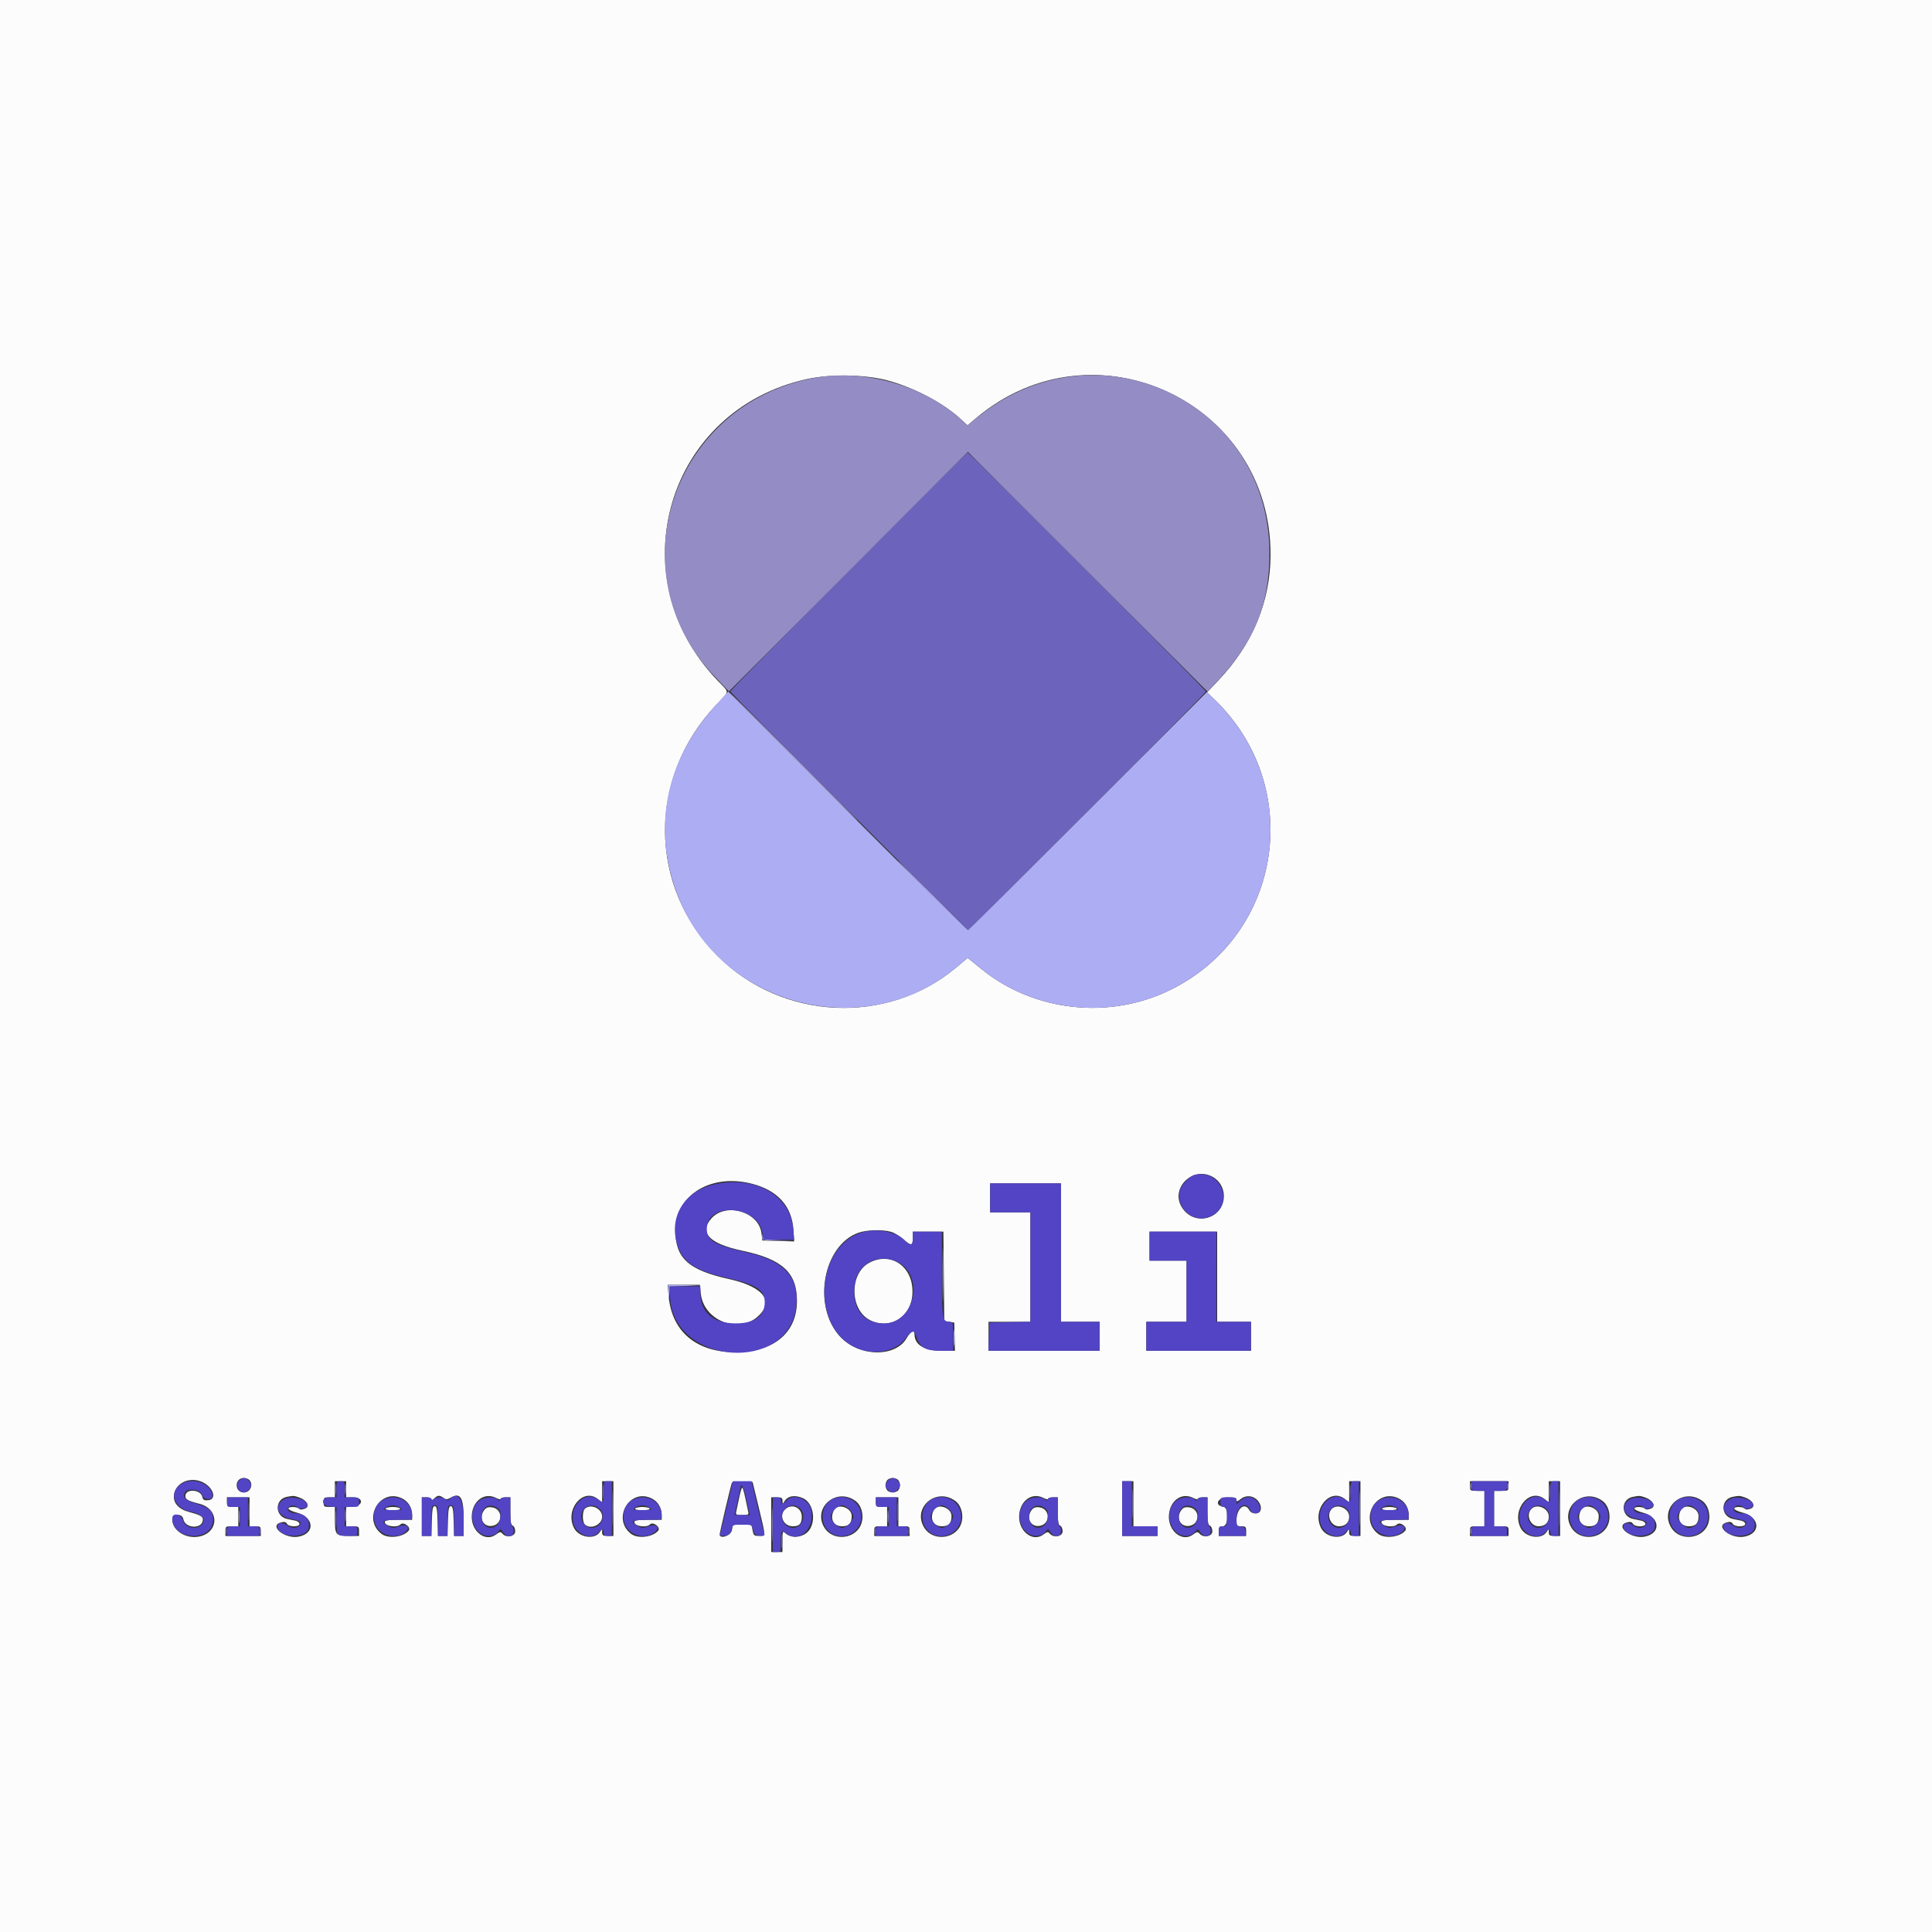 <svg id="svg" version="1.1" xmlns="http://www.w3.org/2000/svg" xmlns:xlink="http://www.w3.org/1999/xlink" width="400" height="400" viewBox="0, 0, 400,400"><rect x="0" y="0" width="400" height="400" fill="#333333" stroke="none"/><g id="svgg"><path id="path0" d="M0.000 200.000 L 0.000 400.000 200.000 400.000 L 400.000 400.000 400.000 200.000 L 400.000 0.000 200.000 0.000 L 0.000 0.000 0.000 200.000 M183.330 78.655 C 188.799 80.020,195.168 83.324,198.822 86.692 L 200.315 88.068 202.074 86.580 C 226.382 66.028,263.172 83.125,263.051 114.917 C 263.014 124.571,259.322 133.430,252.221 140.906 L 249.905 143.344 251.376 144.755 C 270.129 162.746,265.613 193.325,242.500 204.854 C 229.805 211.187,214.181 209.520,203.235 200.666 L 200.340 198.323 197.982 200.303 C 183.680 212.311,161.978 211.294,148.645 197.990 C 134.160 183.536,134.022 160.945,148.327 145.886 C 151.128 142.937,151.093 143.532,148.620 140.961 C 127.833 119.353,138.099 84.755,167.167 78.461 C 171.864 77.444,178.810 77.527,183.330 78.655 M251.005 243.621 C 254.182 245.320,254.182 250.014,251.005 251.712 C 248.716 252.936,246.044 252.181,244.665 249.920 C 242.275 246.001,246.887 241.419,251.005 243.621 M155.833 245.120 C 161.060 246.516,163.948 249.762,164.264 254.596 L 164.423 257.025 161.128 256.929 L 157.833 256.833 157.651 255.333 C 157.102 250.812,150.156 248.841,147.191 252.365 C 144.738 255.281,146.940 257.517,153.667 258.939 C 161.983 260.696,165.000 263.469,165.000 269.356 C 165.000 275.557,160.758 279.484,153.595 279.916 C 144.746 280.449,139.083 276.095,138.425 268.250 L 138.237 266.000 141.572 266.000 L 144.907 266.000 145.095 267.827 C 145.663 273.324,152.743 276.213,156.837 272.619 C 160.418 269.475,158.114 266.407,150.990 264.831 C 142.571 262.969,139.847 260.526,139.838 254.833 C 139.826 247.367,147.286 242.837,155.833 245.120 M219.667 259.333 L 219.667 273.667 223.667 273.667 L 227.667 273.667 227.667 276.667 L 227.667 279.667 216.167 279.667 L 204.667 279.667 204.667 276.667 L 204.667 273.667 209.000 273.667 L 213.333 273.667 213.333 262.333 L 213.333 251.000 209.167 251.000 L 205.000 251.000 205.000 248.000 L 205.000 245.000 212.333 245.000 L 219.667 245.000 219.667 259.333 M184.440 255.024 C 185.141 255.219,186.284 255.893,186.981 256.522 C 188.625 258.008,189.000 257.972,189.000 256.333 L 189.000 255.000 192.161 255.000 L 195.323 255.000 195.411 264.250 L 195.500 273.500 196.537 273.667 L 197.574 273.833 197.641 276.750 L 197.708 279.667 195.004 279.667 C 191.331 279.667,189.333 278.440,189.333 276.183 C 189.333 275.225,188.505 275.662,187.722 277.034 C 185.377 281.140,177.723 280.928,173.857 276.649 C 168.140 270.321,170.408 257.819,177.744 255.223 C 179.432 254.625,182.660 254.530,184.440 255.024 M252.000 264.333 L 252.000 273.667 255.500 273.667 L 259.000 273.667 259.000 276.667 L 259.000 279.667 248.167 279.667 L 237.333 279.667 237.333 276.667 L 237.333 273.667 241.500 273.667 L 245.667 273.667 245.667 267.333 L 245.667 261.000 241.833 261.000 L 238.000 261.000 238.000 258.000 L 238.000 255.000 245.000 255.000 L 252.000 255.000 252.000 264.333 M179.987 261.434 C 175.866 263.613,175.885 271.041,180.018 273.261 C 183.905 275.350,188.286 272.997,188.845 268.519 C 189.572 262.704,184.801 258.889,179.987 261.434 M51.600 306.400 C 52.535 307.335,51.831 309.000,50.500 309.000 C 49.607 309.000,49.000 308.393,49.000 307.500 C 49.000 306.607,49.607 306.000,50.500 306.000 C 50.885 306.000,51.380 306.180,51.600 306.400 M185.933 306.400 C 186.153 306.620,186.333 307.115,186.333 307.500 C 186.333 307.885,186.153 308.380,185.933 308.600 C 185.713 308.820,185.218 309.000,184.833 309.000 C 184.448 309.000,183.953 308.820,183.733 308.600 C 183.513 308.380,183.333 307.885,183.333 307.500 C 183.333 307.115,183.513 306.620,183.733 306.400 C 183.953 306.180,184.448 306.000,184.833 306.000 C 185.218 306.000,185.713 306.180,185.933 306.400 M41.761 306.787 C 44.105 307.780,45.047 310.414,43.124 310.601 C 42.246 310.687,42.048 310.569,41.869 309.856 C 41.504 308.404,38.594 308.172,38.394 309.580 C 38.277 310.400,38.793 310.714,41.288 311.345 C 45.525 312.416,45.367 317.429,41.073 318.154 C 38.392 318.607,35.667 316.826,35.667 314.620 C 35.667 313.377,37.725 313.269,37.950 314.500 C 38.324 316.546,42.000 316.631,42.000 314.593 C 42.000 313.955,41.436 313.652,39.043 313.008 C 37.126 312.492,36.000 311.350,36.000 309.923 C 36.000 307.248,38.997 305.617,41.761 306.787 M71.667 308.333 L 71.667 310.000 73.115 310.000 C 75.305 310.000,75.262 311.775,73.068 311.936 L 71.667 312.038 71.667 314.019 L 71.667 316.000 73.000 316.000 C 74.259 316.000,74.333 316.056,74.333 317.000 L 74.333 318.000 72.233 318.000 C 69.524 318.000,69.333 317.777,69.333 314.600 L 69.333 312.000 68.167 312.000 C 67.093 312.000,67.000 311.921,67.000 311.000 C 67.000 310.079,67.093 310.000,68.167 310.000 L 69.333 310.000 69.333 308.333 L 69.333 306.667 70.500 306.667 L 71.667 306.667 71.667 308.333 M127.000 312.333 L 127.000 318.000 125.833 318.000 C 124.850 318.000,124.667 317.884,124.667 317.259 L 124.667 316.518 124.166 317.233 C 123.043 318.837,119.863 318.324,118.855 316.376 C 116.884 312.563,120.689 307.920,123.788 310.358 L 124.667 311.048 124.667 308.858 L 124.667 306.667 125.833 306.667 L 127.000 306.667 127.000 312.333 M157.066 312.000 C 158.596 318.347,158.589 318.000,157.182 318.000 C 156.130 318.000,156.011 317.899,155.811 316.833 L 155.592 315.667 153.667 315.667 L 151.741 315.667 151.522 316.833 C 151.310 317.962,149.000 318.735,149.000 317.677 C 149.000 317.311,151.257 307.735,151.500 307.067 C 151.612 306.760,152.263 306.664,153.739 306.734 L 155.820 306.833 157.066 312.000 M234.667 311.333 L 234.667 316.000 237.167 316.000 L 239.667 316.000 239.667 317.000 L 239.667 318.000 236.000 318.000 L 232.333 318.000 232.333 312.333 L 232.333 306.667 233.500 306.667 L 234.667 306.667 234.667 311.333 M281.667 312.333 L 281.667 318.000 280.500 318.000 C 279.517 318.000,279.333 317.884,279.333 317.259 L 279.333 316.518 278.833 317.233 C 277.709 318.837,274.529 318.324,273.522 316.376 C 271.550 312.563,275.356 307.920,278.455 310.358 L 279.333 311.048 279.333 308.858 L 279.333 306.667 280.500 306.667 L 281.667 306.667 281.667 312.333 M312.333 307.667 C 312.333 308.630,312.278 308.667,310.833 308.667 L 309.333 308.667 309.333 312.333 L 309.333 316.000 310.833 316.000 C 312.278 316.000,312.333 316.037,312.333 317.000 L 312.333 318.000 308.333 318.000 L 304.333 318.000 304.333 317.000 C 304.333 316.037,304.389 316.000,305.833 316.000 L 307.333 316.000 307.333 312.333 L 307.333 308.667 305.833 308.667 C 304.389 308.667,304.333 308.630,304.333 307.667 L 304.333 306.667 308.333 306.667 L 312.333 306.667 312.333 307.667 M323.000 312.333 L 323.000 318.000 321.833 318.000 C 320.850 318.000,320.667 317.884,320.667 317.259 L 320.667 316.518 320.166 317.233 C 319.043 318.837,315.863 318.324,314.855 316.376 C 312.884 312.563,316.689 307.920,319.788 310.358 L 320.667 311.048 320.667 308.858 L 320.667 306.667 321.833 306.667 L 323.000 306.667 323.000 312.333 M153.044 310.083 C 152.812 311.229,152.541 312.504,152.441 312.917 C 152.276 313.604,152.378 313.667,153.667 313.667 C 154.956 313.667,155.057 313.604,154.892 312.917 C 154.793 312.504,154.522 311.229,154.289 310.083 C 154.057 308.938,153.777 308.000,153.667 308.000 C 153.557 308.000,153.277 308.938,153.044 310.083 M61.928 310.025 C 63.592 310.605,64.266 311.916,63.123 312.350 C 62.507 312.584,62.116 312.583,61.879 312.346 C 61.400 311.867,59.578 311.900,59.739 312.384 C 59.810 312.595,60.572 312.947,61.434 313.166 C 65.054 314.085,65.317 317.491,61.818 318.147 C 58.942 318.687,55.515 315.862,58.222 315.183 C 58.860 315.022,59.200 315.107,59.408 315.479 C 59.797 316.174,62.000 316.198,62.000 315.506 C 62.000 315.235,61.625 314.935,61.167 314.840 C 60.708 314.745,59.955 314.588,59.492 314.492 C 56.868 313.946,56.816 310.405,59.423 309.901 C 60.718 309.651,60.878 309.659,61.928 310.025 M83.214 310.212 C 84.517 310.830,85.333 312.155,85.333 313.650 L 85.333 314.667 82.500 314.667 C 80.300 314.667,79.667 314.771,79.667 315.131 C 79.667 315.991,82.168 316.365,82.916 315.617 C 83.561 314.973,85.183 316.211,84.606 316.907 C 83.472 318.274,80.377 318.636,78.985 317.563 C 74.962 314.466,78.655 308.048,83.214 310.212 M91.825 310.119 C 92.351 310.504,92.580 310.494,93.347 310.054 C 95.307 308.929,96.000 310.050,96.000 314.341 L 96.000 318.000 95.013 318.000 L 94.025 318.000 93.929 314.917 C 93.852 312.441,93.735 311.833,93.333 311.833 C 92.932 311.833,92.814 312.441,92.737 314.917 L 92.642 318.000 91.667 318.000 L 90.692 318.000 90.596 314.917 C 90.519 312.441,90.402 311.833,90.000 311.833 C 89.598 311.833,89.481 312.441,89.404 314.917 L 89.308 318.000 88.321 318.000 L 87.333 318.000 87.333 314.000 L 87.333 310.000 88.333 310.000 C 88.895 310.000,89.333 310.177,89.333 310.405 C 89.333 310.657,89.548 310.595,89.905 310.238 C 90.595 309.548,91.009 309.523,91.825 310.119 M102.750 310.149 C 103.254 310.412,103.667 310.486,103.667 310.314 C 103.667 310.141,104.117 310.000,104.667 310.000 L 105.667 310.000 105.667 312.844 C 105.667 315.064,105.776 315.730,106.167 315.879 C 106.452 315.989,106.667 316.486,106.667 317.036 C 106.667 318.138,104.806 318.472,104.010 317.513 C 103.660 317.090,103.478 317.120,102.646 317.735 C 100.546 319.288,97.671 317.169,97.668 314.067 C 97.665 310.833,100.247 308.843,102.750 310.149 M134.881 310.212 C 136.183 310.830,137.000 312.155,137.000 313.650 L 137.000 314.667 134.167 314.667 C 131.967 314.667,131.333 314.771,131.333 315.131 C 131.333 315.991,133.835 316.365,134.583 315.617 C 135.227 314.973,136.849 316.211,136.272 316.907 C 135.139 318.274,132.044 318.636,130.651 317.563 C 126.629 314.466,130.321 308.048,134.881 310.212 M166.189 310.155 C 168.138 310.969,168.965 314.144,167.811 316.376 C 166.854 318.227,164.090 318.780,162.583 317.422 C 162.034 316.927,162.000 317.024,162.000 319.115 L 162.000 321.333 160.833 321.333 L 159.667 321.333 159.667 315.667 L 159.667 310.000 160.833 310.000 C 161.818 310.000,162.002 310.117,162.010 310.750 C 162.019 311.437,162.050 311.449,162.372 310.895 C 163.058 309.715,164.478 309.440,166.189 310.155 M177.064 310.712 C 178.333 311.616,178.896 313.587,178.378 315.317 C 177.376 318.659,172.500 319.263,170.675 316.270 C 168.186 312.187,173.114 307.900,177.064 310.712 M197.730 310.712 C 199.000 311.616,199.563 313.587,199.044 315.317 C 198.043 318.659,193.167 319.263,191.342 316.270 C 188.840 312.166,193.760 307.885,197.730 310.712 M216.083 310.149 C 216.588 310.412,217.000 310.486,217.000 310.314 C 217.000 310.141,217.450 310.000,218.000 310.000 L 219.000 310.000 219.000 312.844 C 219.000 315.064,219.110 315.730,219.500 315.879 C 219.785 315.989,220.000 316.486,220.000 317.036 C 220.000 318.138,218.140 318.472,217.344 317.513 C 216.993 317.090,216.811 317.120,215.979 317.735 C 213.879 319.288,211.004 317.169,211.001 314.067 C 210.998 310.833,213.580 308.843,216.083 310.149 M247.083 310.149 C 247.588 310.412,248.000 310.486,248.000 310.314 C 248.000 310.141,248.450 310.000,249.000 310.000 L 250.000 310.000 250.000 312.844 C 250.000 315.064,250.110 315.730,250.500 315.879 C 250.785 315.989,251.000 316.486,251.000 317.036 C 251.000 318.138,249.140 318.472,248.344 317.513 C 247.993 317.090,247.811 317.120,246.979 317.735 C 244.879 319.288,242.004 317.169,242.001 314.067 C 241.998 310.833,244.580 308.843,247.083 310.149 M260.417 310.705 C 261.416 311.909,261.197 313.333,260.012 313.333 C 259.365 313.333,258.900 313.103,258.667 312.667 C 257.717 310.892,256.000 312.301,256.000 314.855 C 256.000 315.905,256.083 316.000,257.000 316.000 C 257.889 316.000,258.000 316.111,258.000 317.000 L 258.000 318.000 255.167 318.000 L 252.333 318.000 252.333 317.000 C 252.333 316.156,252.463 316.000,253.167 316.000 C 254.392 316.000,254.471 312.113,253.250 311.940 C 251.342 311.669,252.112 310.000,254.145 310.000 C 255.610 310.000,256.000 310.110,256.000 310.524 C 256.000 310.954,256.164 310.919,256.911 310.331 C 258.006 309.471,259.527 309.633,260.417 310.705 M289.548 310.212 C 290.850 310.830,291.667 312.155,291.667 313.650 L 291.667 314.667 288.833 314.667 C 286.634 314.667,286.000 314.771,286.000 315.131 C 286.000 315.991,288.501 316.365,289.250 315.617 C 289.894 314.973,291.516 316.211,290.939 316.907 C 289.805 318.274,286.710 318.636,285.318 317.563 C 281.295 314.466,284.988 308.048,289.548 310.212 M331.730 310.712 C 333.000 311.616,333.563 313.587,333.044 315.317 C 332.043 318.659,327.167 319.263,325.342 316.270 C 322.853 312.187,327.781 307.900,331.730 310.712 M340.595 310.025 C 342.259 310.605,342.932 311.916,341.790 312.350 C 341.173 312.584,340.783 312.583,340.546 312.346 C 340.067 311.867,338.244 311.900,338.406 312.384 C 338.476 312.595,339.239 312.947,340.100 313.166 C 343.720 314.085,343.983 317.491,340.485 318.147 C 337.609 318.687,334.182 315.862,336.889 315.183 C 337.527 315.022,337.867 315.107,338.075 315.479 C 338.464 316.174,340.667 316.198,340.667 315.506 C 340.667 315.235,340.292 314.935,339.833 314.840 C 339.375 314.745,338.621 314.588,338.158 314.492 C 335.535 313.946,335.482 310.405,338.090 309.901 C 339.384 309.651,339.545 309.659,340.595 310.025 M352.397 310.712 C 353.667 311.616,354.229 313.587,353.711 315.317 C 352.710 318.659,347.833 319.263,346.009 316.270 C 343.506 312.166,348.427 307.885,352.397 310.712 M361.262 310.025 C 362.926 310.605,363.599 311.916,362.456 312.350 C 361.840 312.584,361.450 312.583,361.212 312.346 C 360.734 311.867,358.911 311.900,359.072 312.384 C 359.143 312.595,359.905 312.947,360.767 313.166 C 364.387 314.085,364.650 317.491,361.152 318.147 C 358.276 318.687,354.849 315.862,357.555 315.183 C 358.194 315.022,358.534 315.107,358.742 315.479 C 359.131 316.174,361.333 316.198,361.333 315.506 C 361.333 315.235,360.958 314.935,360.500 314.840 C 360.042 314.745,359.288 314.588,358.825 314.492 C 356.201 313.946,356.149 310.405,358.757 309.901 C 360.051 309.651,360.212 309.659,361.262 310.025 M51.667 313.000 L 51.667 316.000 52.833 316.000 C 53.907 316.000,54.000 316.079,54.000 317.000 L 54.000 318.000 50.333 318.000 L 46.667 318.000 46.667 317.000 C 46.667 316.056,46.741 316.000,48.000 316.000 L 49.333 316.000 49.333 314.000 L 49.333 312.000 48.167 312.000 C 47.093 312.000,47.000 311.921,47.000 311.000 L 47.000 310.000 49.333 310.000 L 51.667 310.000 51.667 313.000 M186.000 313.000 L 186.000 316.000 187.167 316.000 C 188.241 316.000,188.333 316.079,188.333 317.000 L 188.333 318.000 184.667 318.000 L 181.000 318.000 181.000 317.000 C 181.000 316.056,181.074 316.000,182.333 316.000 L 183.667 316.000 183.667 314.000 L 183.667 312.000 182.500 312.000 C 181.426 312.000,181.333 311.921,181.333 311.000 L 181.333 310.000 183.667 310.000 L 186.000 310.000 186.000 313.000 M79.833 312.333 C 79.706 312.539,80.281 312.667,81.333 312.667 C 82.386 312.667,82.960 312.539,82.833 312.333 C 82.720 312.150,82.045 312.000,81.333 312.000 C 80.622 312.000,79.947 312.150,79.833 312.333 M100.199 312.722 C 99.121 314.261,100.024 316.107,101.772 315.935 C 104.188 315.698,104.188 312.302,101.772 312.065 C 100.994 311.988,100.596 312.155,100.199 312.722 M121.067 312.400 C 120.549 312.917,120.549 315.083,121.067 315.600 C 122.243 316.776,124.667 315.699,124.667 314.000 C 124.667 312.301,122.243 311.224,121.067 312.400 M131.500 312.333 C 131.373 312.539,131.948 312.667,133.000 312.667 C 134.052 312.667,134.627 312.539,134.500 312.333 C 134.387 312.150,133.712 312.000,133.000 312.000 C 132.288 312.000,131.613 312.150,131.500 312.333 M162.524 312.524 C 161.228 313.820,162.231 316.000,164.124 316.000 C 165.515 316.000,166.000 315.483,166.000 314.000 C 166.000 312.083,163.870 311.178,162.524 312.524 M172.678 312.645 C 171.741 314.396,172.533 316.000,174.333 316.000 C 175.762 316.000,176.333 315.395,176.333 313.879 C 176.333 312.136,173.468 311.169,172.678 312.645 M193.345 312.645 C 192.408 314.396,193.199 316.000,195.000 316.000 C 196.429 316.000,197.000 315.395,197.000 313.879 C 197.000 312.136,194.135 311.169,193.345 312.645 M213.532 312.722 C 212.454 314.261,213.358 316.107,215.105 315.935 C 217.522 315.698,217.522 312.302,215.105 312.065 C 214.328 311.988,213.929 312.155,213.532 312.722 M244.532 312.722 C 243.454 314.261,244.358 316.107,246.105 315.935 C 248.522 315.698,248.522 312.302,246.105 312.065 C 245.328 311.988,244.929 312.155,244.532 312.722 M275.733 312.400 C 274.515 313.619,275.491 316.000,277.210 316.000 C 278.540 316.000,279.333 315.253,279.333 314.000 C 279.333 312.301,276.909 311.224,275.733 312.400 M286.167 312.333 C 286.040 312.539,286.614 312.667,287.667 312.667 C 288.719 312.667,289.294 312.539,289.167 312.333 C 289.053 312.150,288.378 312.000,287.667 312.000 C 286.955 312.000,286.280 312.150,286.167 312.333 M317.067 312.400 C 315.848 313.619,316.824 316.000,318.543 316.000 C 319.873 316.000,320.667 315.253,320.667 314.000 C 320.667 312.301,318.243 311.224,317.067 312.400 M327.345 312.645 C 326.408 314.396,327.199 316.000,329.000 316.000 C 330.429 316.000,331.000 315.395,331.000 313.879 C 331.000 312.136,328.135 311.169,327.345 312.645 M348.012 312.645 C 347.075 314.396,347.866 316.000,349.667 316.000 C 351.096 316.000,351.667 315.395,351.667 313.879 C 351.667 312.136,348.802 311.169,348.012 312.645 " stroke="none" fill="#fcfcfc" fill-rule="evenodd"></path><path id="path1" d="M175.667 118.297 C 162.192 131.825,151.185 143.011,151.208 143.155 C 151.231 143.299,162.328 154.501,175.869 168.047 L 200.489 192.676 225.078 168.089 C 238.602 154.566,249.667 143.351,249.667 143.167 C 249.667 142.828,200.639 93.652,200.332 93.684 C 200.241 93.693,189.142 104.769,175.667 118.297 M69.433 308.333 C 69.433 309.342,69.496 309.754,69.572 309.250 C 69.648 308.746,69.648 307.921,69.572 307.417 C 69.496 306.912,69.433 307.325,69.433 308.333 M124.776 308.833 C 124.778 310.117,124.838 310.601,124.910 309.909 C 124.982 309.218,124.981 308.168,124.907 307.576 C 124.834 306.984,124.775 307.550,124.776 308.833 M279.443 308.833 C 279.444 310.117,279.504 310.601,279.577 309.909 C 279.649 309.218,279.648 308.168,279.574 307.576 C 279.500 306.984,279.441 307.550,279.443 308.833 M320.776 308.833 C 320.778 310.117,320.838 310.601,320.910 309.909 C 320.982 309.218,320.981 308.168,320.907 307.576 C 320.834 306.984,320.775 307.550,320.776 308.833 M51.453 313.000 C 51.453 314.742,51.510 315.454,51.578 314.583 C 51.647 313.712,51.647 312.287,51.578 311.417 C 51.510 310.546,51.453 311.258,51.453 313.000 M185.787 313.000 C 185.787 314.742,185.843 315.454,185.912 314.583 C 185.980 313.712,185.980 312.287,185.912 311.417 C 185.843 310.546,185.787 311.258,185.787 313.000 M69.448 314.500 C 69.449 315.967,69.507 316.525,69.578 315.741 C 69.648 314.957,69.647 313.757,69.576 313.075 C 69.504 312.392,69.446 313.033,69.448 314.500 M46.744 317.000 C 46.744 317.642,46.813 317.904,46.896 317.583 C 46.980 317.262,46.980 316.737,46.896 316.417 C 46.813 316.096,46.744 316.358,46.744 317.000 M53.744 317.000 C 53.744 317.642,53.813 317.904,53.896 317.583 C 53.980 317.262,53.980 316.737,53.896 316.417 C 53.813 316.096,53.744 316.358,53.744 317.000 M181.077 317.000 C 181.077 317.642,181.146 317.904,181.230 317.583 C 181.314 317.262,181.314 316.737,181.230 316.417 C 181.146 316.096,181.077 316.358,181.077 317.000 M188.077 317.000 C 188.077 317.642,188.146 317.904,188.230 317.583 C 188.314 317.262,188.314 316.737,188.230 316.417 C 188.146 316.096,188.077 316.358,188.077 317.000 M161.776 319.167 C 161.778 320.450,161.838 320.934,161.910 320.243 C 161.982 319.551,161.981 318.501,161.907 317.909 C 161.834 317.317,161.775 317.883,161.776 319.167 " stroke="none" fill="#6c64bc" fill-rule="evenodd"></path><path id="path2" d="M168.833 78.199 C 139.218 83.444,127.381 118.589,147.986 140.095 L 150.911 143.149 175.649 118.349 L 200.387 93.549 225.196 118.366 L 250.006 143.182 251.613 141.508 C 259.583 133.206,262.829 125.386,262.827 114.500 C 262.819 83.299,227.397 66.502,202.811 86.039 L 200.264 88.063 199.215 87.072 C 191.725 79.993,179.260 76.352,168.833 78.199 M164.167 156.667 C 171.498 164.000,177.572 170.000,177.664 170.000 C 177.755 170.000,171.832 164.000,164.500 156.667 C 157.168 149.333,151.095 143.333,151.003 143.333 C 150.911 143.333,156.835 149.333,164.167 156.667 M193.000 185.500 C 196.938 189.442,200.236 192.667,200.328 192.667 C 200.419 192.667,197.272 189.442,193.333 185.500 C 189.395 181.558,186.097 178.333,186.006 178.333 C 185.914 178.333,189.062 181.558,193.000 185.500 M71.433 308.333 C 71.433 309.342,71.496 309.754,71.572 309.250 C 71.648 308.746,71.648 307.921,71.572 307.417 C 71.496 306.912,71.433 307.325,71.433 308.333 M126.804 312.333 C 126.804 315.542,126.854 316.854,126.915 315.250 C 126.976 313.646,126.976 311.021,126.915 309.417 C 126.854 307.813,126.804 309.125,126.804 312.333 M234.466 311.333 C 234.466 313.992,234.518 315.079,234.581 313.750 C 234.644 312.421,234.644 310.246,234.581 308.917 C 234.518 307.587,234.466 308.675,234.466 311.333 M281.470 312.333 C 281.470 315.542,281.520 316.854,281.582 315.250 C 281.643 313.646,281.643 311.021,281.582 309.417 C 281.520 307.813,281.470 309.125,281.470 312.333 M304.411 307.667 C 304.411 308.308,304.479 308.571,304.563 308.250 C 304.647 307.929,304.647 307.404,304.563 307.083 C 304.479 306.762,304.411 307.025,304.411 307.667 M312.077 307.667 C 312.077 308.308,312.146 308.571,312.230 308.250 C 312.314 307.929,312.314 307.404,312.230 307.083 C 312.146 306.762,312.077 307.025,312.077 307.667 M322.804 312.333 C 322.804 315.542,322.854 316.854,322.915 315.250 C 322.976 313.646,322.976 311.021,322.915 309.417 C 322.854 307.813,322.804 309.125,322.804 312.333 M159.804 315.667 C 159.804 318.875,159.854 320.188,159.915 318.583 C 159.976 316.979,159.976 314.354,159.915 312.750 C 159.854 311.146,159.804 312.458,159.804 315.667 M49.440 314.000 C 49.440 315.192,49.501 315.679,49.574 315.083 C 49.648 314.487,49.648 313.512,49.574 312.917 C 49.501 312.321,49.440 312.808,49.440 314.000 M71.437 313.833 C 71.438 314.933,71.501 315.343,71.575 314.744 C 71.649 314.145,71.648 313.245,71.572 312.744 C 71.495 312.243,71.435 312.733,71.437 313.833 M183.773 314.000 C 183.773 315.192,183.834 315.679,183.908 315.083 C 183.982 314.487,183.982 313.512,183.908 312.917 C 183.834 312.321,183.773 312.808,183.773 314.000 M304.411 317.000 C 304.411 317.642,304.479 317.904,304.563 317.583 C 304.647 317.262,304.647 316.737,304.563 316.417 C 304.479 316.096,304.411 316.358,304.411 317.000 " stroke="none" fill="#948cc4" fill-rule="evenodd"></path><path id="path3" d="M148.041 146.167 C 137.719 157.565,134.967 171.681,140.366 185.534 C 149.311 208.485,179.133 216.130,197.982 200.303 L 200.340 198.323 203.235 200.666 C 214.181 209.520,229.805 211.187,242.500 204.854 C 265.628 193.317,270.130 162.743,251.352 144.732 L 249.856 143.298 225.284 167.891 C 211.770 181.418,200.589 192.526,200.437 192.576 C 200.286 192.627,189.046 181.530,175.460 167.917 L 150.757 143.167 148.041 146.167 M157.801 256.000 C 157.833 256.827,157.858 256.833,161.000 256.851 L 164.167 256.870 161.104 256.756 C 158.249 256.651,158.033 256.593,157.906 255.905 C 157.791 255.284,157.774 255.299,157.801 256.000 M195.146 263.833 C 195.146 268.783,195.192 270.855,195.249 268.437 C 195.306 266.018,195.306 261.968,195.249 259.437 C 195.193 256.905,195.146 258.883,195.146 263.833 M138.393 267.750 L 138.453 269.500 138.578 267.929 L 138.702 266.357 141.934 266.248 L 145.167 266.140 141.750 266.070 L 138.333 266.000 138.393 267.750 M197.450 277.000 C 197.450 278.558,197.507 279.196,197.577 278.417 C 197.648 277.637,197.648 276.362,197.577 275.583 C 197.507 274.804,197.450 275.442,197.450 277.000 " stroke="none" fill="#adadf4" fill-rule="evenodd"></path><path id="path4" d="M247.403 243.223 C 246.299 243.455,244.466 245.418,244.224 246.628 C 243.535 250.074,246.827 253.102,250.090 252.025 C 255.745 250.159,253.252 241.993,247.403 243.223 M148.055 245.178 C 141.766 246.543,138.451 251.786,140.185 257.626 C 141.258 261.238,143.991 263.100,150.301 264.522 C 156.607 265.942,158.335 267.037,158.332 269.609 C 158.329 272.483,156.229 274.004,152.283 273.993 C 147.625 273.979,145.000 271.703,145.000 267.677 L 145.000 266.333 141.789 266.333 L 138.579 266.333 138.735 268.768 C 139.626 282.648,163.136 284.323,164.834 270.628 C 165.585 264.563,162.409 261.027,154.667 259.307 C 147.961 257.818,146.333 256.866,146.333 254.433 C 146.333 248.740,156.939 249.501,157.860 255.261 L 158.085 256.667 161.255 256.667 L 164.425 256.667 164.257 254.577 C 163.693 247.552,156.457 243.354,148.055 245.178 M205.000 248.000 L 205.000 251.000 209.167 251.000 L 213.333 251.000 213.333 262.323 L 213.333 273.647 209.083 273.740 L 204.833 273.833 204.737 276.750 L 204.641 279.667 216.154 279.667 L 227.667 279.667 227.667 276.667 L 227.667 273.667 223.667 273.667 L 219.667 273.667 219.667 259.333 L 219.667 245.000 212.333 245.000 L 205.000 245.000 205.000 248.000 M178.650 255.102 C 168.782 257.887,167.792 274.896,177.255 279.055 C 181.013 280.707,185.521 279.848,187.495 277.104 C 188.577 275.600,189.243 275.322,189.542 276.250 C 190.451 279.079,191.384 279.667,194.967 279.667 L 197.333 279.667 197.333 276.667 C 197.333 273.700,197.324 273.667,196.512 273.667 C 195.116 273.667,195.000 272.900,195.000 263.689 L 195.000 255.000 192.000 255.000 L 189.000 255.000 189.000 256.333 C 189.000 257.900,188.487 258.061,187.351 256.852 C 185.675 255.068,181.642 254.257,178.650 255.102 M238.000 258.000 L 238.000 261.000 241.833 261.000 L 245.667 261.000 245.667 267.333 L 245.667 273.667 241.500 273.667 L 237.333 273.667 237.333 276.667 L 237.333 279.667 248.167 279.667 L 259.000 279.667 259.000 276.667 L 259.000 273.667 255.412 273.667 L 251.824 273.667 251.833 264.333 L 251.842 255.000 244.921 255.000 L 238.000 255.000 238.000 258.000 M186.054 261.404 C 191.498 264.463,189.206 274.000,183.027 274.000 C 178.476 274.000,176.089 270.553,177.056 265.376 C 177.807 261.354,182.377 259.337,186.054 261.404 M49.524 306.524 C 48.640 307.407,49.268 309.000,50.500 309.000 C 51.084 309.000,52.000 308.084,52.000 307.500 C 52.000 306.916,51.084 306.000,50.500 306.000 C 50.251 306.000,49.812 306.236,49.524 306.524 M183.857 306.524 C 183.569 306.812,183.333 307.251,183.333 307.500 C 183.333 307.749,183.569 308.188,183.857 308.476 C 184.145 308.764,184.585 309.000,184.833 309.000 C 185.082 309.000,185.521 308.764,185.810 308.476 C 186.098 308.188,186.333 307.749,186.333 307.500 C 186.333 307.251,186.098 306.812,185.810 306.524 C 185.521 306.236,185.082 306.000,184.833 306.000 C 184.585 306.000,184.145 306.236,183.857 306.524 M37.703 307.132 C 34.812 308.735,35.873 312.247,39.475 312.995 C 41.634 313.443,42.561 314.285,42.017 315.302 C 41.157 316.908,38.377 316.538,37.848 314.746 C 37.458 313.428,35.667 313.103,35.667 314.350 C 35.667 318.959,43.998 319.332,44.119 314.729 C 44.166 312.909,43.384 312.143,40.648 311.328 C 38.427 310.666,37.838 310.143,38.214 309.164 C 38.690 307.924,41.551 308.320,41.906 309.675 C 42.115 310.477,44.000 310.634,44.000 309.849 C 44.000 307.356,40.232 305.730,37.703 307.132 M69.667 308.333 L 69.667 310.000 68.311 310.000 C 66.324 310.000,66.420 311.772,68.417 311.937 L 69.667 312.040 69.667 314.818 C 69.667 317.969,69.693 318.000,72.361 318.000 C 73.960 318.000,74.000 317.976,74.000 317.000 C 74.000 316.056,73.926 316.000,72.667 316.000 L 71.333 316.000 71.333 314.000 L 71.333 312.000 72.833 312.000 C 74.278 312.000,74.333 311.963,74.333 311.000 C 74.333 310.037,74.278 310.000,72.833 310.000 L 71.333 310.000 71.333 308.333 C 71.333 306.778,71.278 306.667,70.500 306.667 C 69.722 306.667,69.667 306.778,69.667 308.333 M125.000 308.833 C 125.000 311.118,124.891 311.275,123.853 310.489 C 121.221 308.499,117.863 311.592,118.684 315.250 C 119.235 317.700,122.358 318.963,123.833 317.333 C 124.165 316.967,124.563 316.667,124.718 316.667 C 124.873 316.667,125.000 316.967,125.000 317.333 C 125.000 317.822,125.222 318.000,125.833 318.000 L 126.667 318.000 126.667 312.333 L 126.667 306.667 125.833 306.667 C 125.030 306.667,125.000 306.744,125.000 308.833 M150.519 311.750 C 149.856 314.546,149.229 317.106,149.127 317.440 C 148.969 317.954,149.107 318.030,150.034 317.940 C 150.954 317.850,151.173 317.660,151.407 316.750 C 151.682 315.681,151.711 315.667,153.667 315.667 C 155.622 315.667,155.651 315.681,155.926 316.750 C 156.162 317.664,156.378 317.850,157.314 317.941 C 158.126 318.020,158.379 317.931,158.256 317.608 C 158.164 317.365,157.530 314.804,156.846 311.917 L 155.602 306.667 153.663 306.667 L 151.724 306.667 150.519 311.750 M232.333 312.333 L 232.333 318.000 236.000 318.000 L 239.667 318.000 239.667 317.000 L 239.667 316.000 237.000 316.000 L 234.333 316.000 234.333 311.333 L 234.333 306.667 233.333 306.667 L 232.333 306.667 232.333 312.333 M279.667 308.833 C 279.667 311.118,279.558 311.275,278.520 310.489 C 275.888 308.499,272.529 311.592,273.351 315.250 C 273.901 317.700,277.025 318.963,278.500 317.333 C 278.832 316.967,279.230 316.667,279.385 316.667 C 279.540 316.667,279.667 316.967,279.667 317.333 C 279.667 317.822,279.889 318.000,280.500 318.000 L 281.333 318.000 281.333 312.333 L 281.333 306.667 280.500 306.667 C 279.697 306.667,279.667 306.744,279.667 308.833 M304.667 307.667 C 304.667 308.611,304.741 308.667,306.000 308.667 L 307.333 308.667 307.333 312.333 L 307.333 316.000 306.000 316.000 C 304.741 316.000,304.667 316.056,304.667 317.000 L 304.667 318.000 308.333 318.000 L 312.000 318.000 312.000 317.000 C 312.000 316.056,311.926 316.000,310.667 316.000 L 309.333 316.000 309.333 312.333 L 309.333 308.667 310.667 308.667 C 311.926 308.667,312.000 308.611,312.000 307.667 L 312.000 306.667 308.333 306.667 L 304.667 306.667 304.667 307.667 M321.000 308.833 C 321.000 311.118,320.891 311.275,319.853 310.489 C 317.221 308.499,313.863 311.592,314.684 315.250 C 315.235 317.700,318.358 318.963,319.833 317.333 C 320.165 316.967,320.563 316.667,320.718 316.667 C 320.873 316.667,321.000 316.967,321.000 317.333 C 321.000 317.822,321.222 318.000,321.833 318.000 L 322.667 318.000 322.667 312.333 L 322.667 306.667 321.833 306.667 C 321.030 306.667,321.000 306.744,321.000 308.833 M154.334 309.583 C 154.544 310.637,154.842 311.987,154.998 312.583 L 155.280 313.667 153.676 313.667 L 152.072 313.667 152.694 310.917 C 153.036 309.404,153.320 308.054,153.325 307.917 C 153.359 306.921,154.022 308.017,154.334 309.583 M47.000 311.000 C 47.000 311.944,47.074 312.000,48.333 312.000 L 49.667 312.000 49.667 314.000 L 49.667 316.000 48.333 316.000 C 47.074 316.000,47.000 316.056,47.000 317.000 L 47.000 318.000 50.333 318.000 L 53.667 318.000 53.667 317.000 C 53.667 316.079,53.574 316.000,52.500 316.000 L 51.333 316.000 51.333 313.000 L 51.333 310.000 49.167 310.000 L 47.000 310.000 47.000 311.000 M58.833 310.398 C 56.598 311.666,57.453 313.971,60.355 314.501 C 62.129 314.825,62.558 315.161,62.021 315.808 C 61.474 316.467,60.326 316.483,59.480 315.844 C 58.284 314.939,57.097 315.330,57.539 316.482 C 58.306 318.480,63.374 318.448,63.877 316.443 C 64.314 314.703,63.177 313.333,61.296 313.333 C 60.103 313.333,59.232 312.690,59.686 312.143 C 60.195 311.530,61.140 311.533,61.651 312.148 C 62.060 312.640,63.667 312.233,63.667 311.637 C 63.667 310.430,60.299 309.567,58.833 310.398 M79.101 310.652 C 77.666 311.527,77.064 313.452,77.632 315.349 C 78.368 317.806,81.792 318.880,83.815 317.288 C 85.172 316.221,84.310 315.391,82.517 316.039 C 81.477 316.415,81.164 316.408,80.424 315.991 C 78.641 314.986,79.095 314.667,82.306 314.667 C 85.329 314.667,85.333 314.665,85.333 313.817 C 85.333 310.725,81.868 308.965,79.101 310.652 M87.333 314.000 L 87.333 318.000 88.333 318.000 L 89.333 318.000 89.333 314.833 C 89.333 311.889,89.380 311.667,90.000 311.667 C 90.620 311.667,90.667 311.889,90.667 314.833 L 90.667 318.000 91.667 318.000 L 92.667 318.000 92.667 314.833 C 92.667 311.889,92.713 311.667,93.333 311.667 C 93.953 311.667,94.000 311.889,94.000 314.833 L 94.000 318.000 95.000 318.000 L 96.000 318.000 96.000 314.645 C 96.000 310.345,94.824 308.643,93.067 310.400 C 92.756 310.711,92.578 310.711,92.267 310.400 C 92.047 310.180,91.477 310.000,91.000 310.000 C 90.523 310.000,89.953 310.180,89.733 310.400 C 89.422 310.711,89.333 310.711,89.333 310.400 C 89.333 310.178,88.889 310.000,88.333 310.000 L 87.333 310.000 87.333 314.000 M99.220 310.685 C 96.478 312.841,97.874 318.000,101.199 318.000 C 101.912 318.000,102.551 317.738,102.992 317.266 L 103.676 316.531 104.190 317.266 C 104.999 318.421,106.333 318.255,106.333 317.000 C 106.333 316.450,106.183 316.000,106.000 316.000 C 105.802 316.000,105.667 314.778,105.667 313.000 L 105.667 310.000 104.694 310.000 C 104.160 310.000,103.653 310.188,103.569 310.417 C 103.447 310.750,103.328 310.750,102.975 310.417 C 102.284 309.765,100.200 309.913,99.220 310.685 M130.768 310.652 C 129.332 311.527,128.730 313.452,129.299 315.349 C 130.035 317.806,133.458 318.880,135.481 317.288 C 136.839 316.221,135.977 315.391,134.184 316.039 C 133.144 316.415,132.830 316.408,132.090 315.991 C 130.308 314.986,130.761 314.667,133.972 314.667 C 136.995 314.667,137.000 314.665,137.000 313.817 C 137.000 310.725,133.534 308.965,130.768 310.652 M160.000 315.667 L 160.000 321.333 160.833 321.333 C 161.637 321.333,161.667 321.256,161.667 319.167 C 161.667 316.882,161.775 316.725,162.814 317.511 C 165.473 319.522,168.748 316.443,167.961 312.672 C 167.468 310.310,164.283 309.064,162.833 310.667 C 162.502 311.033,162.103 311.333,161.948 311.333 C 161.793 311.333,161.667 311.033,161.667 310.667 C 161.667 310.178,161.444 310.000,160.833 310.000 L 160.000 310.000 160.000 315.667 M172.463 310.309 C 170.187 311.287,169.558 314.788,171.306 316.745 C 173.738 319.467,178.333 317.672,178.333 314.000 C 178.333 311.029,175.270 309.102,172.463 310.309 M181.333 311.000 C 181.333 311.944,181.407 312.000,182.667 312.000 L 184.000 312.000 184.000 314.000 L 184.000 316.000 182.667 316.000 C 181.407 316.000,181.333 316.056,181.333 317.000 L 181.333 318.000 184.667 318.000 L 188.000 318.000 188.000 317.000 C 188.000 316.079,187.907 316.000,186.833 316.000 L 185.667 316.000 185.667 313.000 L 185.667 310.000 183.500 310.000 L 181.333 310.000 181.333 311.000 M193.129 310.309 C 190.853 311.287,190.224 314.788,191.973 316.745 C 194.405 319.467,199.000 317.672,199.000 314.000 C 199.000 311.029,195.936 309.102,193.129 310.309 M212.553 310.685 C 209.811 312.841,211.207 318.000,214.532 318.000 C 215.246 318.000,215.885 317.738,216.325 317.266 L 217.009 316.531 217.523 317.266 C 218.332 318.421,219.667 318.255,219.667 317.000 C 219.667 316.450,219.517 316.000,219.333 316.000 C 219.136 316.000,219.000 314.778,219.000 313.000 L 219.000 310.000 218.028 310.000 C 217.493 310.000,216.987 310.188,216.903 310.417 C 216.781 310.750,216.662 310.750,216.308 310.417 C 215.617 309.765,213.534 309.913,212.553 310.685 M243.553 310.685 C 240.811 312.841,242.207 318.000,245.532 318.000 C 246.246 318.000,246.885 317.738,247.325 317.266 L 248.009 316.531 248.523 317.266 C 249.332 318.421,250.667 318.255,250.667 317.000 C 250.667 316.450,250.517 316.000,250.333 316.000 C 250.136 316.000,250.000 314.778,250.000 313.000 L 250.000 310.000 249.028 310.000 C 248.493 310.000,247.987 310.188,247.903 310.417 C 247.781 310.750,247.662 310.750,247.308 310.417 C 246.617 309.765,244.534 309.913,243.553 310.685 M252.667 311.000 C 252.667 311.778,252.815 312.000,253.333 312.000 C 253.926 312.000,254.000 312.222,254.000 314.000 C 254.000 315.911,253.963 316.000,253.167 316.000 C 252.463 316.000,252.333 316.156,252.333 317.000 L 252.333 318.000 255.115 318.000 L 257.897 318.000 257.850 317.083 C 257.812 316.350,257.622 316.146,256.901 316.061 C 256.060 315.963,256.000 315.848,256.000 314.335 C 256.000 311.851,257.972 310.630,258.829 312.583 C 259.413 313.915,261.252 313.341,260.830 311.958 C 260.219 309.958,258.231 309.354,256.771 310.725 L 256.000 311.450 256.000 310.725 C 256.000 310.077,255.822 310.000,254.333 310.000 C 252.704 310.000,252.667 310.022,252.667 311.000 M285.435 310.652 C 283.999 311.527,283.397 313.452,283.965 315.349 C 284.701 317.806,288.125 318.880,290.148 317.288 C 291.505 316.221,290.643 315.391,288.850 316.039 C 287.811 316.415,287.497 316.408,286.757 315.991 C 284.975 314.986,285.428 314.667,288.639 314.667 C 291.662 314.667,291.667 314.665,291.667 313.817 C 291.667 310.725,288.201 308.965,285.435 310.652 M327.129 310.309 C 324.853 311.287,324.224 314.788,325.973 316.745 C 328.405 319.467,333.000 317.672,333.000 314.000 C 333.000 311.029,329.936 309.102,327.129 310.309 M337.500 310.398 C 335.265 311.666,336.120 313.971,339.022 314.501 C 340.796 314.825,341.225 315.161,340.688 315.808 C 340.141 316.467,338.992 316.483,338.147 315.844 C 336.951 314.939,335.764 315.330,336.206 316.482 C 336.972 318.480,342.041 318.448,342.544 316.443 C 342.981 314.703,341.844 313.333,339.962 313.333 C 338.769 313.333,337.899 312.690,338.353 312.143 C 338.861 311.530,339.807 311.533,340.318 312.148 C 340.727 312.640,342.333 312.233,342.333 311.637 C 342.333 310.430,338.966 309.567,337.500 310.398 M347.796 310.309 C 345.520 311.287,344.891 314.788,346.639 316.745 C 349.071 319.467,353.667 317.672,353.667 314.000 C 353.667 311.029,350.603 309.102,347.796 310.309 M358.167 310.398 C 355.931 311.666,356.786 313.971,359.688 314.501 C 361.462 314.825,361.891 315.161,361.354 315.808 C 360.807 316.467,359.659 316.483,358.814 315.844 C 357.618 314.939,356.430 315.330,356.873 316.482 C 357.639 318.480,362.708 318.448,363.211 316.443 C 363.648 314.703,362.511 313.333,360.629 313.333 C 359.436 313.333,358.566 312.690,359.019 312.143 C 359.528 311.530,360.474 311.533,360.984 312.148 C 361.393 312.640,363.000 312.233,363.000 311.637 C 363.000 310.430,359.633 309.567,358.167 310.398 M82.853 312.156 C 83.443 312.603,83.310 312.645,81.333 312.645 C 79.357 312.645,79.223 312.603,79.814 312.156 C 80.170 311.887,80.853 311.667,81.333 311.667 C 81.813 311.667,82.497 311.887,82.853 312.156 M102.943 312.198 C 103.561 312.630,103.683 312.985,103.601 314.104 C 103.392 316.953,99.968 317.090,99.731 314.259 C 99.554 312.149,101.287 311.038,102.943 312.198 M124.019 312.281 C 125.615 313.574,124.556 316.333,122.463 316.333 C 121.365 316.333,120.333 315.203,120.333 314.000 C 120.333 312.002,122.453 311.014,124.019 312.281 M134.520 312.156 C 135.110 312.603,134.977 312.645,133.000 312.645 C 131.023 312.645,130.890 312.603,131.480 312.156 C 131.836 311.887,132.520 311.667,133.000 311.667 C 133.480 311.667,134.164 311.887,134.520 312.156 M165.667 312.333 C 167.028 313.695,166.063 316.333,164.204 316.333 C 162.942 316.333,161.889 315.271,161.889 314.000 C 161.889 311.980,164.265 310.931,165.667 312.333 M175.848 312.485 C 176.298 312.935,176.667 313.617,176.667 314.000 C 176.667 314.383,176.298 315.065,175.848 315.515 C 175.398 315.965,174.717 316.333,174.333 316.333 C 173.950 316.333,173.268 315.965,172.818 315.515 C 172.368 315.065,172.000 314.383,172.000 314.000 C 172.000 313.617,172.368 312.935,172.818 312.485 C 173.268 312.035,173.950 311.667,174.333 311.667 C 174.717 311.667,175.398 312.035,175.848 312.485 M196.515 312.485 C 196.965 312.935,197.333 313.617,197.333 314.000 C 197.333 314.383,196.965 315.065,196.515 315.515 C 196.065 315.965,195.383 316.333,195.000 316.333 C 194.617 316.333,193.935 315.965,193.485 315.515 C 193.035 315.065,192.667 314.383,192.667 314.000 C 192.667 313.617,193.035 312.935,193.485 312.485 C 193.935 312.035,194.617 311.667,195.000 311.667 C 195.383 311.667,196.065 312.035,196.515 312.485 M216.277 312.198 C 216.894 312.630,217.016 312.985,216.934 314.104 C 216.725 316.953,213.302 317.090,213.064 314.259 C 212.888 312.149,214.620 311.038,216.277 312.198 M247.277 312.198 C 247.894 312.630,248.016 312.985,247.934 314.104 C 247.725 316.953,244.302 317.090,244.064 314.259 C 243.888 312.149,245.620 311.038,247.277 312.198 M278.685 312.281 C 280.282 313.574,279.223 316.333,277.130 316.333 C 276.031 316.333,275.000 315.203,275.000 314.000 C 275.000 312.002,277.120 311.014,278.685 312.281 M289.186 312.156 C 289.777 312.603,289.643 312.645,287.667 312.645 C 285.690 312.645,285.557 312.603,286.147 312.156 C 286.503 311.887,287.187 311.667,287.667 311.667 C 288.147 311.667,288.830 311.887,289.186 312.156 M320.019 312.281 C 321.615 313.574,320.556 316.333,318.463 316.333 C 317.365 316.333,316.333 315.203,316.333 314.000 C 316.333 312.002,318.453 311.014,320.019 312.281 M330.515 312.485 C 330.965 312.935,331.333 313.617,331.333 314.000 C 331.333 314.383,330.965 315.065,330.515 315.515 C 330.065 315.965,329.383 316.333,329.000 316.333 C 328.617 316.333,327.935 315.965,327.485 315.515 C 327.035 315.065,326.667 314.383,326.667 314.000 C 326.667 313.617,327.035 312.935,327.485 312.485 C 327.935 312.035,328.617 311.667,329.000 311.667 C 329.383 311.667,330.065 312.035,330.515 312.485 M351.182 312.485 C 352.554 313.857,351.579 316.333,349.667 316.333 C 348.767 316.333,347.333 314.899,347.333 314.000 C 347.333 313.101,348.767 311.667,349.667 311.667 C 350.050 311.667,350.732 312.035,351.182 312.485 " stroke="none" fill="#5244c5" fill-rule="evenodd"></path></g></svg>
